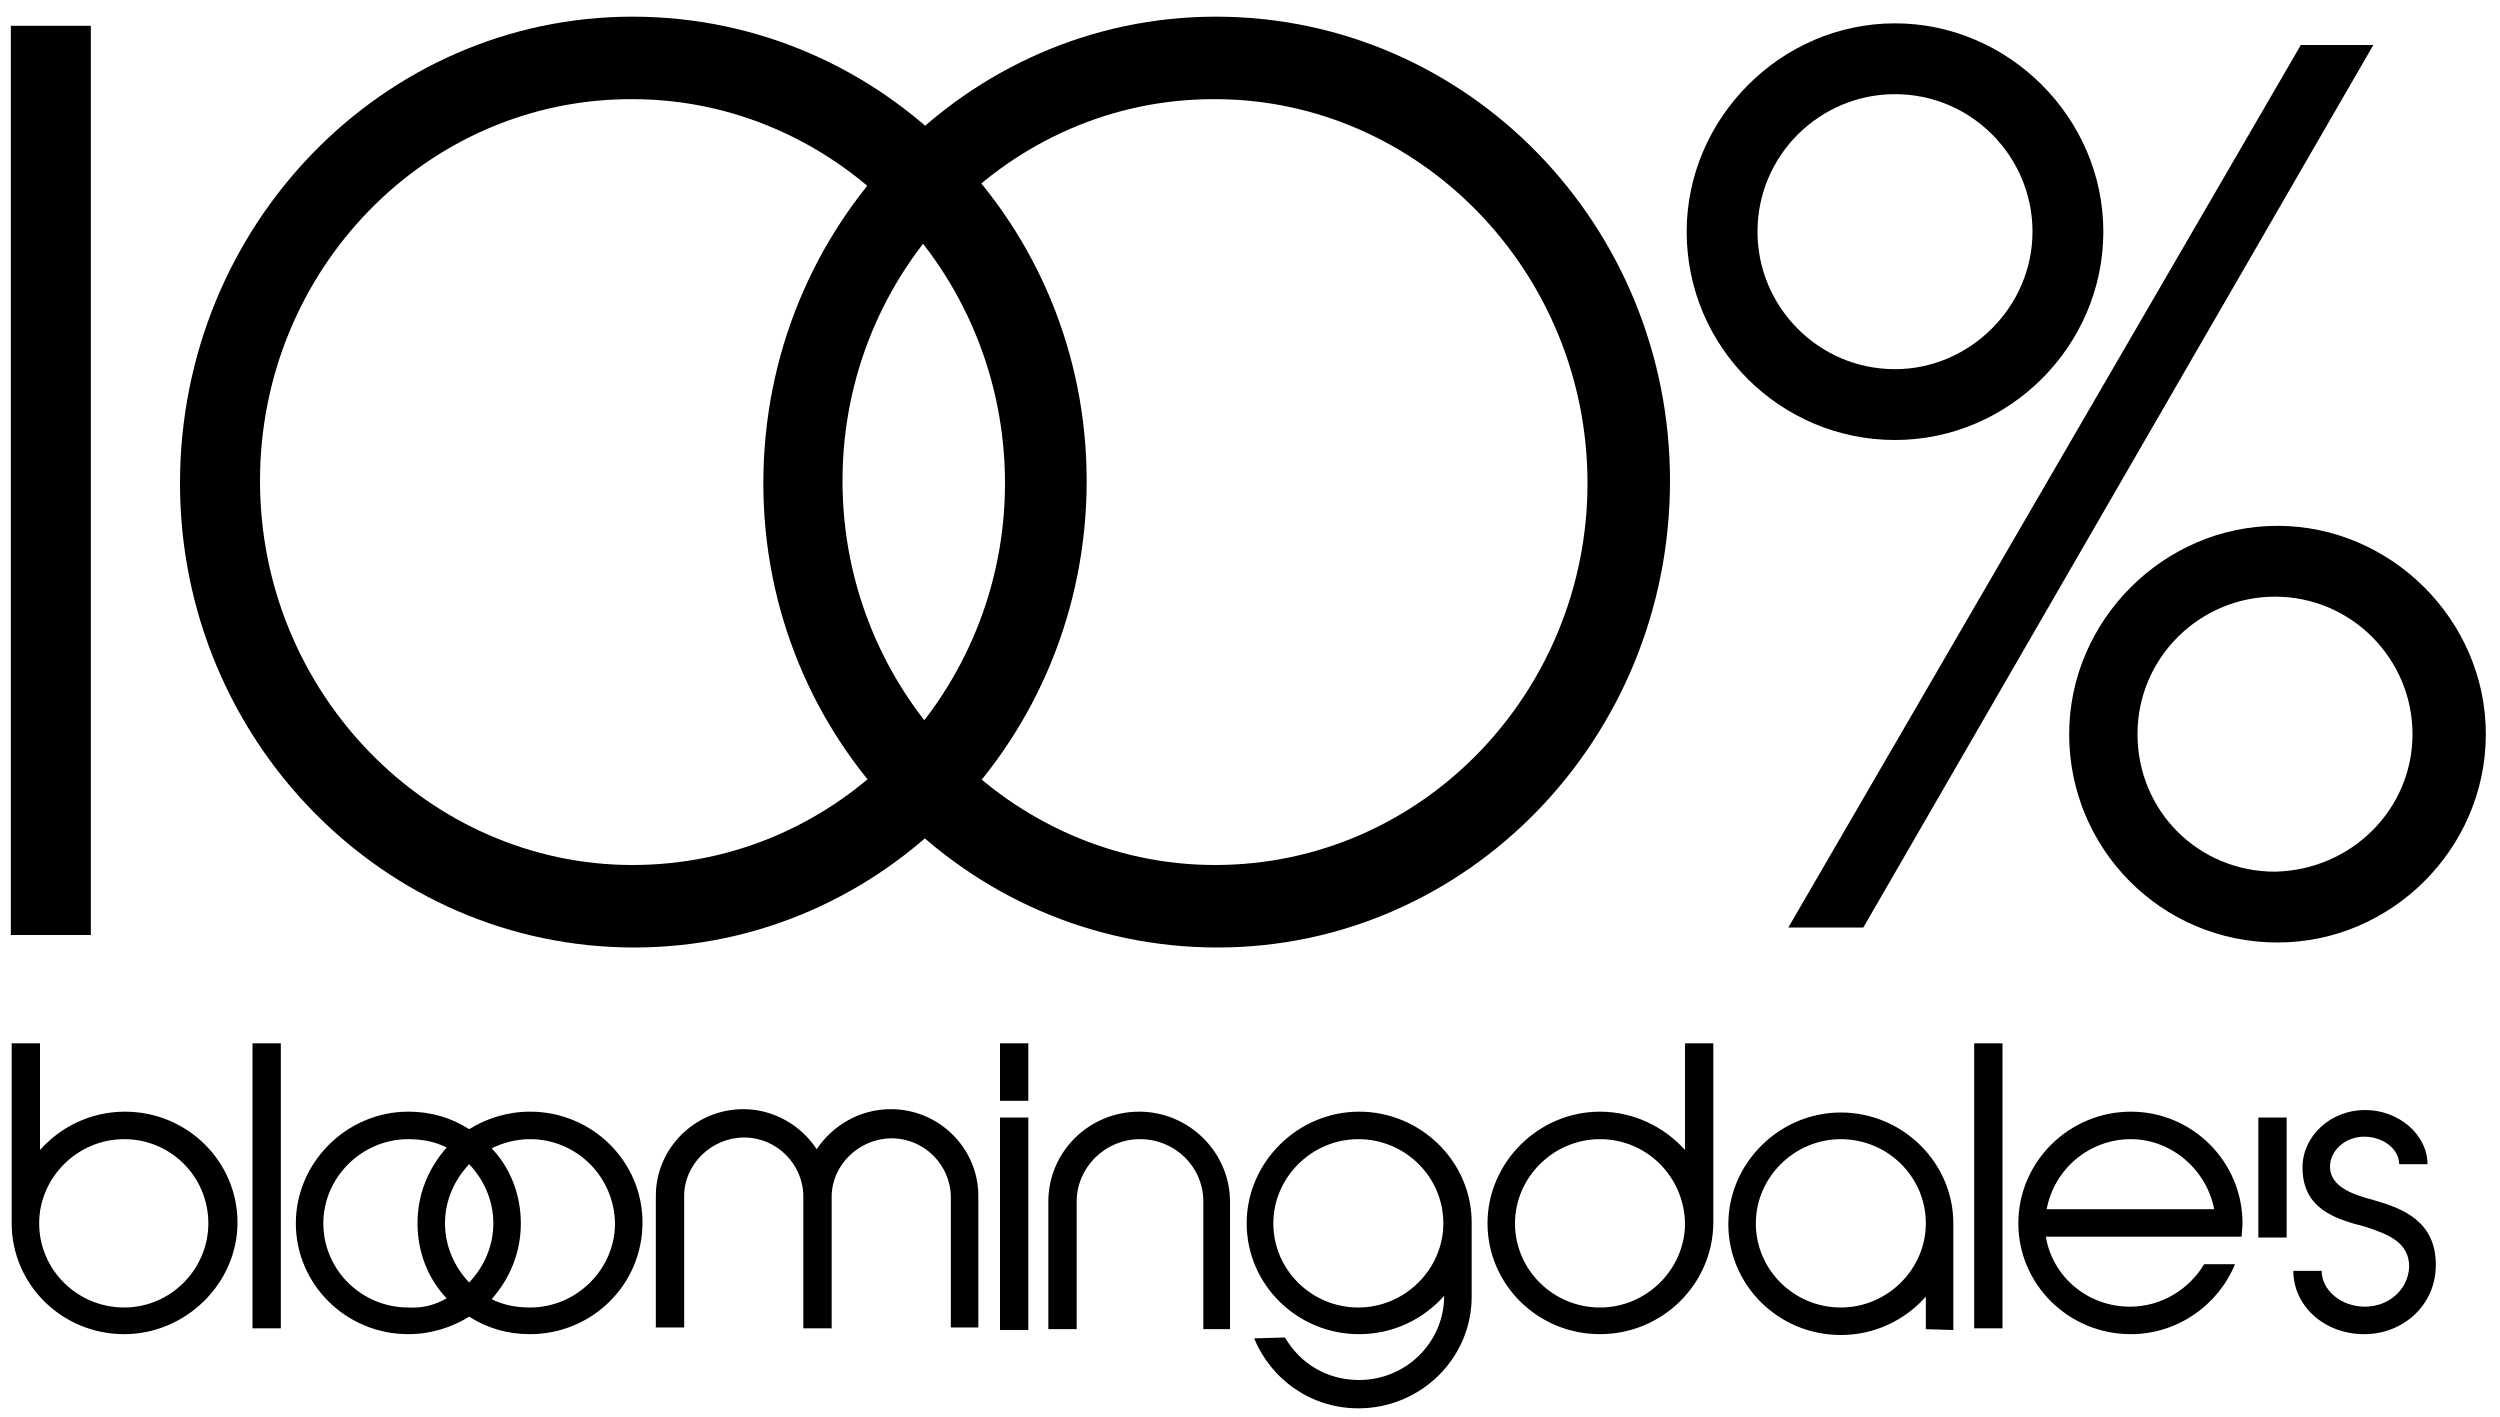 <svg xmlns="http://www.w3.org/2000/svg" viewBox="0 0 300 170" enable-background="new 0 0 300 170"><style type="text/css">.st0{fill:none;}</style><path d="M283.7 160.1c-4.8 0-8.5-3.4-8.5-7.6h3.4c0 2.3 2.3 4.3 5.2 4.3 2.9 0 5.2-2.1 5.3-4.8 0-2.9-2.5-3.9-5.3-4.8-3.5-.9-7.5-2.1-7.5-7.1 0-3.8 3.4-6.9 7.5-6.9s7.5 3 7.5 6.5h-3.4c0-1.8-1.9-3.3-4.2-3.3s-4.1 1.7-4.1 3.6c0 2.3 2.5 3.3 5.2 4 3.5 1 7.5 2.5 7.5 7.8 0 4.8-3.9 8.3-8.6 8.3m-28-23.4c-5 0-9.2 3.6-10.1 8.4h20.1c-.9-4.7-5.1-8.4-10-8.4m13.4 10.1c0 .6-.1 1.1-.1 1.6h-23.5c.8 4.8 5 8.4 10.1 8.4 3.8 0 7.1-2.1 8.9-5.1h3.7c-2 4.9-6.9 8.4-12.5 8.4-7.5 0-13.5-6-13.5-13.3 0-7.4 6.1-13.4 13.5-13.4s13.4 6 13.4 13.4zm-32.2-21.6h3.4v34.2h-3.4v-34.2zm-5.8 21.6c0-5.6-4.6-10.1-10.2-10.1s-10.2 4.6-10.2 10.1c0 5.6 4.6 10.1 10.2 10.1s10.2-4.6 10.2-10.1zm0 12.7v-3.9c-2.5 2.8-6.1 4.6-10.2 4.6-7.5 0-13.5-6-13.5-13.3s6.1-13.4 13.5-13.4 13.5 6 13.5 13.3v12.8l-3.3-.1zm-39.1-22.8c-5.6 0-10.2 4.6-10.2 10.1 0 5.6 4.6 10.1 10.2 10.1s10.2-4.6 10.2-10.1c-.1-5.6-4.6-10.1-10.2-10.1m0 23.4c-7.5 0-13.5-6-13.5-13.3s6.1-13.4 13.5-13.4c4 0 7.7 1.8 10.2 4.6v-12.8h3.4v21.6c-.1 7.4-6.2 13.3-13.6 13.3m-18.8-13.3c0-5.6-4.6-10.1-10.2-10.1s-10.2 4.6-10.2 10.1c0 5.6 4.6 10.1 10.2 10.1s10.2-4.6 10.2-10.1zm-10.2 22.2c-5.7 0-10.5-3.5-12.5-8.4l3.7-.1c1.8 3.1 5 5.1 8.9 5.1 5.6 0 10.2-4.5 10.2-10.1-2.5 2.8-6.1 4.6-10.2 4.6-7.5 0-13.5-6-13.5-13.3s6.1-13.4 13.5-13.4 13.5 6 13.5 13.3v8.9c0 7.4-6.1 13.4-13.6 13.4m-18.6-9.5v-15.3c0-4.2-3.4-7.5-7.6-7.5s-7.6 3.4-7.6 7.5v15.3h-3.4v-15.3c0-6 4.9-10.8 10.9-10.8s10.9 4.9 10.9 10.8v15.3h-3.2zm-24.4-34.3h3.4v6.9h-3.4v-6.9zm0 8.9h3.4v25.5h-3.4v-25.5zm-5.9 25.4v-15.8c0-3.9-3.2-7.1-7.1-7.1-3.9 0-7.2 3.2-7.2 7v15.8h-3.4v-15.8c0-3.9-3.2-7.1-7.1-7.1-3.9 0-7.2 3.2-7.2 7v15.8h-3.4v-15.8c0-5.7 4.7-10.4 10.5-10.4 3.6 0 6.9 1.9 8.8 4.8 1.9-2.8 5.1-4.8 8.9-4.8 5.8 0 10.5 4.7 10.5 10.4v15.8h-3.3v.2zm-60.5-3.7c-2.2-2.3-3.5-5.5-3.5-9s1.3-6.6 3.5-9.1c-1.4-.7-2.9-1-4.6-1-5.6 0-10.2 4.6-10.2 10.1 0 5.6 4.6 10.1 10.2 10.1 1.7.1 3.2-.3 4.6-1.1zm2.7-16.1c-1.8 1.9-2.9 4.4-2.9 7.1 0 2.7 1.1 5.2 2.9 7.1 1.8-1.9 2.9-4.4 2.9-7.1s-1.1-5.2-2.9-7.1m7.3-3c-1.6 0-3.2.4-4.6 1.1 2.2 2.3 3.5 5.5 3.5 9s-1.3 6.6-3.5 9.1c1.4.7 2.9 1 4.6 1 5.6 0 10.2-4.6 10.2-10.1-.1-5.6-4.6-10.1-10.2-10.1m0 23.4c-2.7 0-5.1-.7-7.3-2.1-2.1 1.3-4.6 2.1-7.3 2.1-7.5 0-13.5-6-13.5-13.3s6.1-13.4 13.5-13.4c2.7 0 5.1.7 7.3 2.1 2.1-1.3 4.6-2.1 7.3-2.1 7.5 0 13.5 6 13.5 13.3 0 7.5-6.1 13.4-13.5 13.4m-33.3-34.9h3.4v34.2h-3.4v-34.2zm-15.4 11.5c-5.6 0-10.2 4.6-10.2 10.1 0 5.6 4.6 10.1 10.2 10.1s10.1-4.6 10.1-10.1c0-5.6-4.5-10.1-10.1-10.1m0 23.4c-7.5 0-13.5-6-13.5-13.3v-21.6h3.4v12.8c2.5-2.8 6.1-4.6 10.2-4.6 7.5 0 13.5 6 13.5 13.3s-6.2 13.4-13.6 13.4m256.1-26h3.4v14.4h-3.4v-14.4z"/><path class="st0" d="M292.3 170v-44.9"/><path d="M1.3 3.1h9.6v109.1h-9.6zM1.3 3.1h9.6v109.1h-9.6zM243.9 27.8c0-9-7.3-16.5-16.5-16.5-9 0-16.5 7.3-16.5 16.5 0 9 7.3 16.5 16.5 16.5 9 0 16.5-7.5 16.5-16.5m-41.5 0c0-13.6 11.3-25 25-25 13.6 0 25 11.3 25 25s-11.3 25-25 25-25-11.1-25-25M289.5 88.1c0-9-7.3-16.5-16.5-16.5-9 0-16.5 7.3-16.5 16.5s7.3 16.5 16.5 16.5c9.2-.2 16.5-7.5 16.5-16.5m-41.2 0c0-13.6 11.3-25 25-25 13.6 0 25 11.3 25 25s-11.3 25-25 25c-14 0-25-11.3-25-25"/><path class="st0" d="M1.3 1.7"/><path d="M276.1 5.4h8.7l-61.2 105.9h-9zM276.1 5.4h8.7l-61.2 105.9h-9zM21.6 58c0-31 24.4-56 54.3-56 30.2 0 54.5 25 54.5 55.7 0 31-24.4 56-54.3 56-30.1 0-54.5-25-54.5-55.7m9.6-.3c0 25.5 20.3 46.1 44.7 46.1 25 0 44.7-20.9 44.7-45.8 0-25.5-20.3-46.1-44.7-46.1-24.7-.1-44.7 20.5-44.7 45.8M21.6 58c0-31 24.4-56 54.3-56 30.2 0 54.5 25 54.5 55.7 0 31-24.4 56-54.3 56-30.1 0-54.5-25-54.5-55.7m9.6-.3c0 25.5 20.3 46.1 44.7 46.1 25 0 44.7-20.9 44.7-45.8 0-25.5-20.3-46.1-44.7-46.1-24.7-.1-44.7 20.5-44.7 45.8M91.6 58c0-31 24.4-56 54.3-56 30.2 0 54.5 25 54.5 55.7 0 31-24.4 56-54.3 56-30.2 0-54.5-25-54.5-55.7m9.5-.3c0 25.5 20.3 46.1 44.7 46.1 25 0 44.7-20.9 44.7-45.8 0-25.5-20.3-46.1-44.7-46.1-24.6-.1-44.7 20.5-44.7 45.8M91.6 58c0-31 24.4-56 54.3-56 30.2 0 54.5 25 54.5 55.7 0 31-24.4 56-54.3 56-30.2 0-54.5-25-54.5-55.7m9.5-.3c0 25.5 20.3 46.1 44.7 46.1 25 0 44.7-20.9 44.7-45.8 0-25.5-20.3-46.1-44.7-46.1-24.6-.1-44.7 20.5-44.7 45.8"/><path class="st0" d="M1.3 1.7"/></svg>